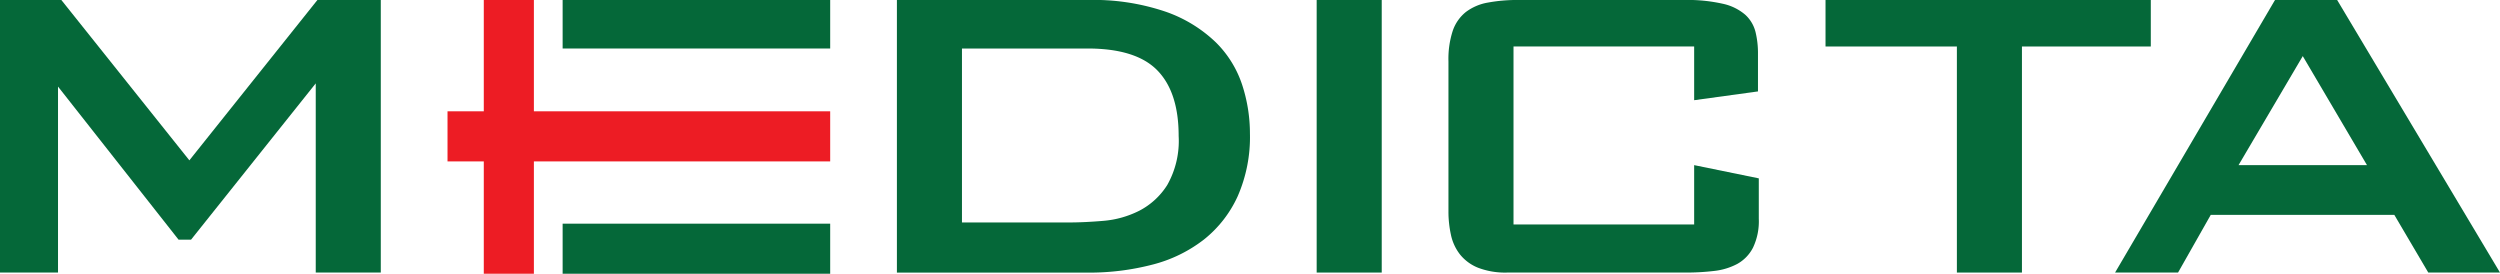 <svg xmlns="http://www.w3.org/2000/svg" width="278.485" height="30.496" viewBox="0 0 278.485 30.496">
  <g id="Group_5256" data-name="Group 5256" transform="translate(-84.066 -115.539)">
    <g id="Group_5251" data-name="Group 5251" transform="translate(84.066 115.539)">
      <path id="Path_2890" data-name="Path 2890" d="M84.066,115.539H90.9L105.16,133.4l14.263-17.86h7.061V145.9h-7.246V124.826L105.345,142.24H103.96L90.528,125.183V145.9H84.066Z" transform="translate(-84.066 -115.539)" fill="#056839"/>
      <g id="Group_5250" data-name="Group 5250" transform="translate(49.851)">
        <rect id="Rectangle_2042" data-name="Rectangle 2042" width="29.804" height="5.581" transform="translate(12.823 24.915)" fill="#056839"/>
        <rect id="Rectangle_2043" data-name="Rectangle 2043" width="29.804" height="5.403" transform="translate(12.823)" fill="#056839"/>
        <rect id="Rectangle_2044" data-name="Rectangle 2044" width="5.581" height="30.496" transform="translate(4.04)" fill="#ed1c24"/>
        <rect id="Rectangle_2045" data-name="Rectangle 2045" width="42.627" height="5.581" transform="translate(0 12.399)" fill="#ed1c24"/>
      </g>
      <path id="Path_2891" data-name="Path 2891" d="M183.738,115.539h21.233a24.959,24.959,0,0,1,8.746,1.317,15.313,15.313,0,0,1,5.563,3.416,11.863,11.863,0,0,1,2.93,4.755,17.482,17.482,0,0,1,.854,5.38A16.444,16.444,0,0,1,221.7,137.4a13.073,13.073,0,0,1-3.762,4.822,15.656,15.656,0,0,1-5.724,2.791,27.859,27.859,0,0,1-7.246.893H183.738Zm19.2,24.781q1.661,0,3.785-.179a10.845,10.845,0,0,0,3.992-1.116,8.058,8.058,0,0,0,3.139-2.88,9.967,9.967,0,0,0,1.269-5.47q0-4.866-2.377-7.3t-7.778-2.433H190.985V140.32Z" transform="translate(-83.828 -115.539)" fill="#056839"/>
      <path id="Path_2892" data-name="Path 2892" d="M230.385,115.539h7.247V145.9h-7.247Z" transform="translate(-83.716 -115.539)" fill="#056839"/>
      <path id="Path_2893" data-name="Path 2893" d="M272.4,126.7v-5.983H252.277v19.825H272.4v-6.609l7.2,1.474v4.51a6.818,6.818,0,0,1-.648,3.215,4.321,4.321,0,0,1-1.753,1.808,7.168,7.168,0,0,1-2.585.782,26.351,26.351,0,0,1-3.138.178H251.585a8.426,8.426,0,0,1-3.255-.536,4.927,4.927,0,0,1-2.008-1.474,5.335,5.335,0,0,1-1.014-2.187,12.107,12.107,0,0,1-.278-2.634v-16.7a10.107,10.107,0,0,1,.484-3.416,4.578,4.578,0,0,1,1.454-2.076,5.683,5.683,0,0,1,2.446-1.049,18.151,18.151,0,0,1,3.462-.291h18.37a18.042,18.042,0,0,1,4.362.424,5.67,5.67,0,0,1,2.492,1.228,3.879,3.879,0,0,1,1.132,1.9,9.935,9.935,0,0,1,.277,2.434v4.2Z" transform="translate(-83.681 -115.539)" fill="#056839"/>
      <path id="Path_2894" data-name="Path 2894" d="M308.813,145.9h-7.247V120.718H286.934v-5.179h36.233v5.179H308.813Z" transform="translate(-83.581 -115.539)" fill="#056839"/>
      <path id="Path_2895" data-name="Path 2895" d="M326.126,145.9H319.11l17.816-30.362h6.922l18.14,30.362H354l-3.785-6.429H329.771Zm6.738-11.967h14.308l-7.153-12.145Z" transform="translate(-83.504 -115.539)" fill="#056839"/>
    </g>
  </g>
</svg>
